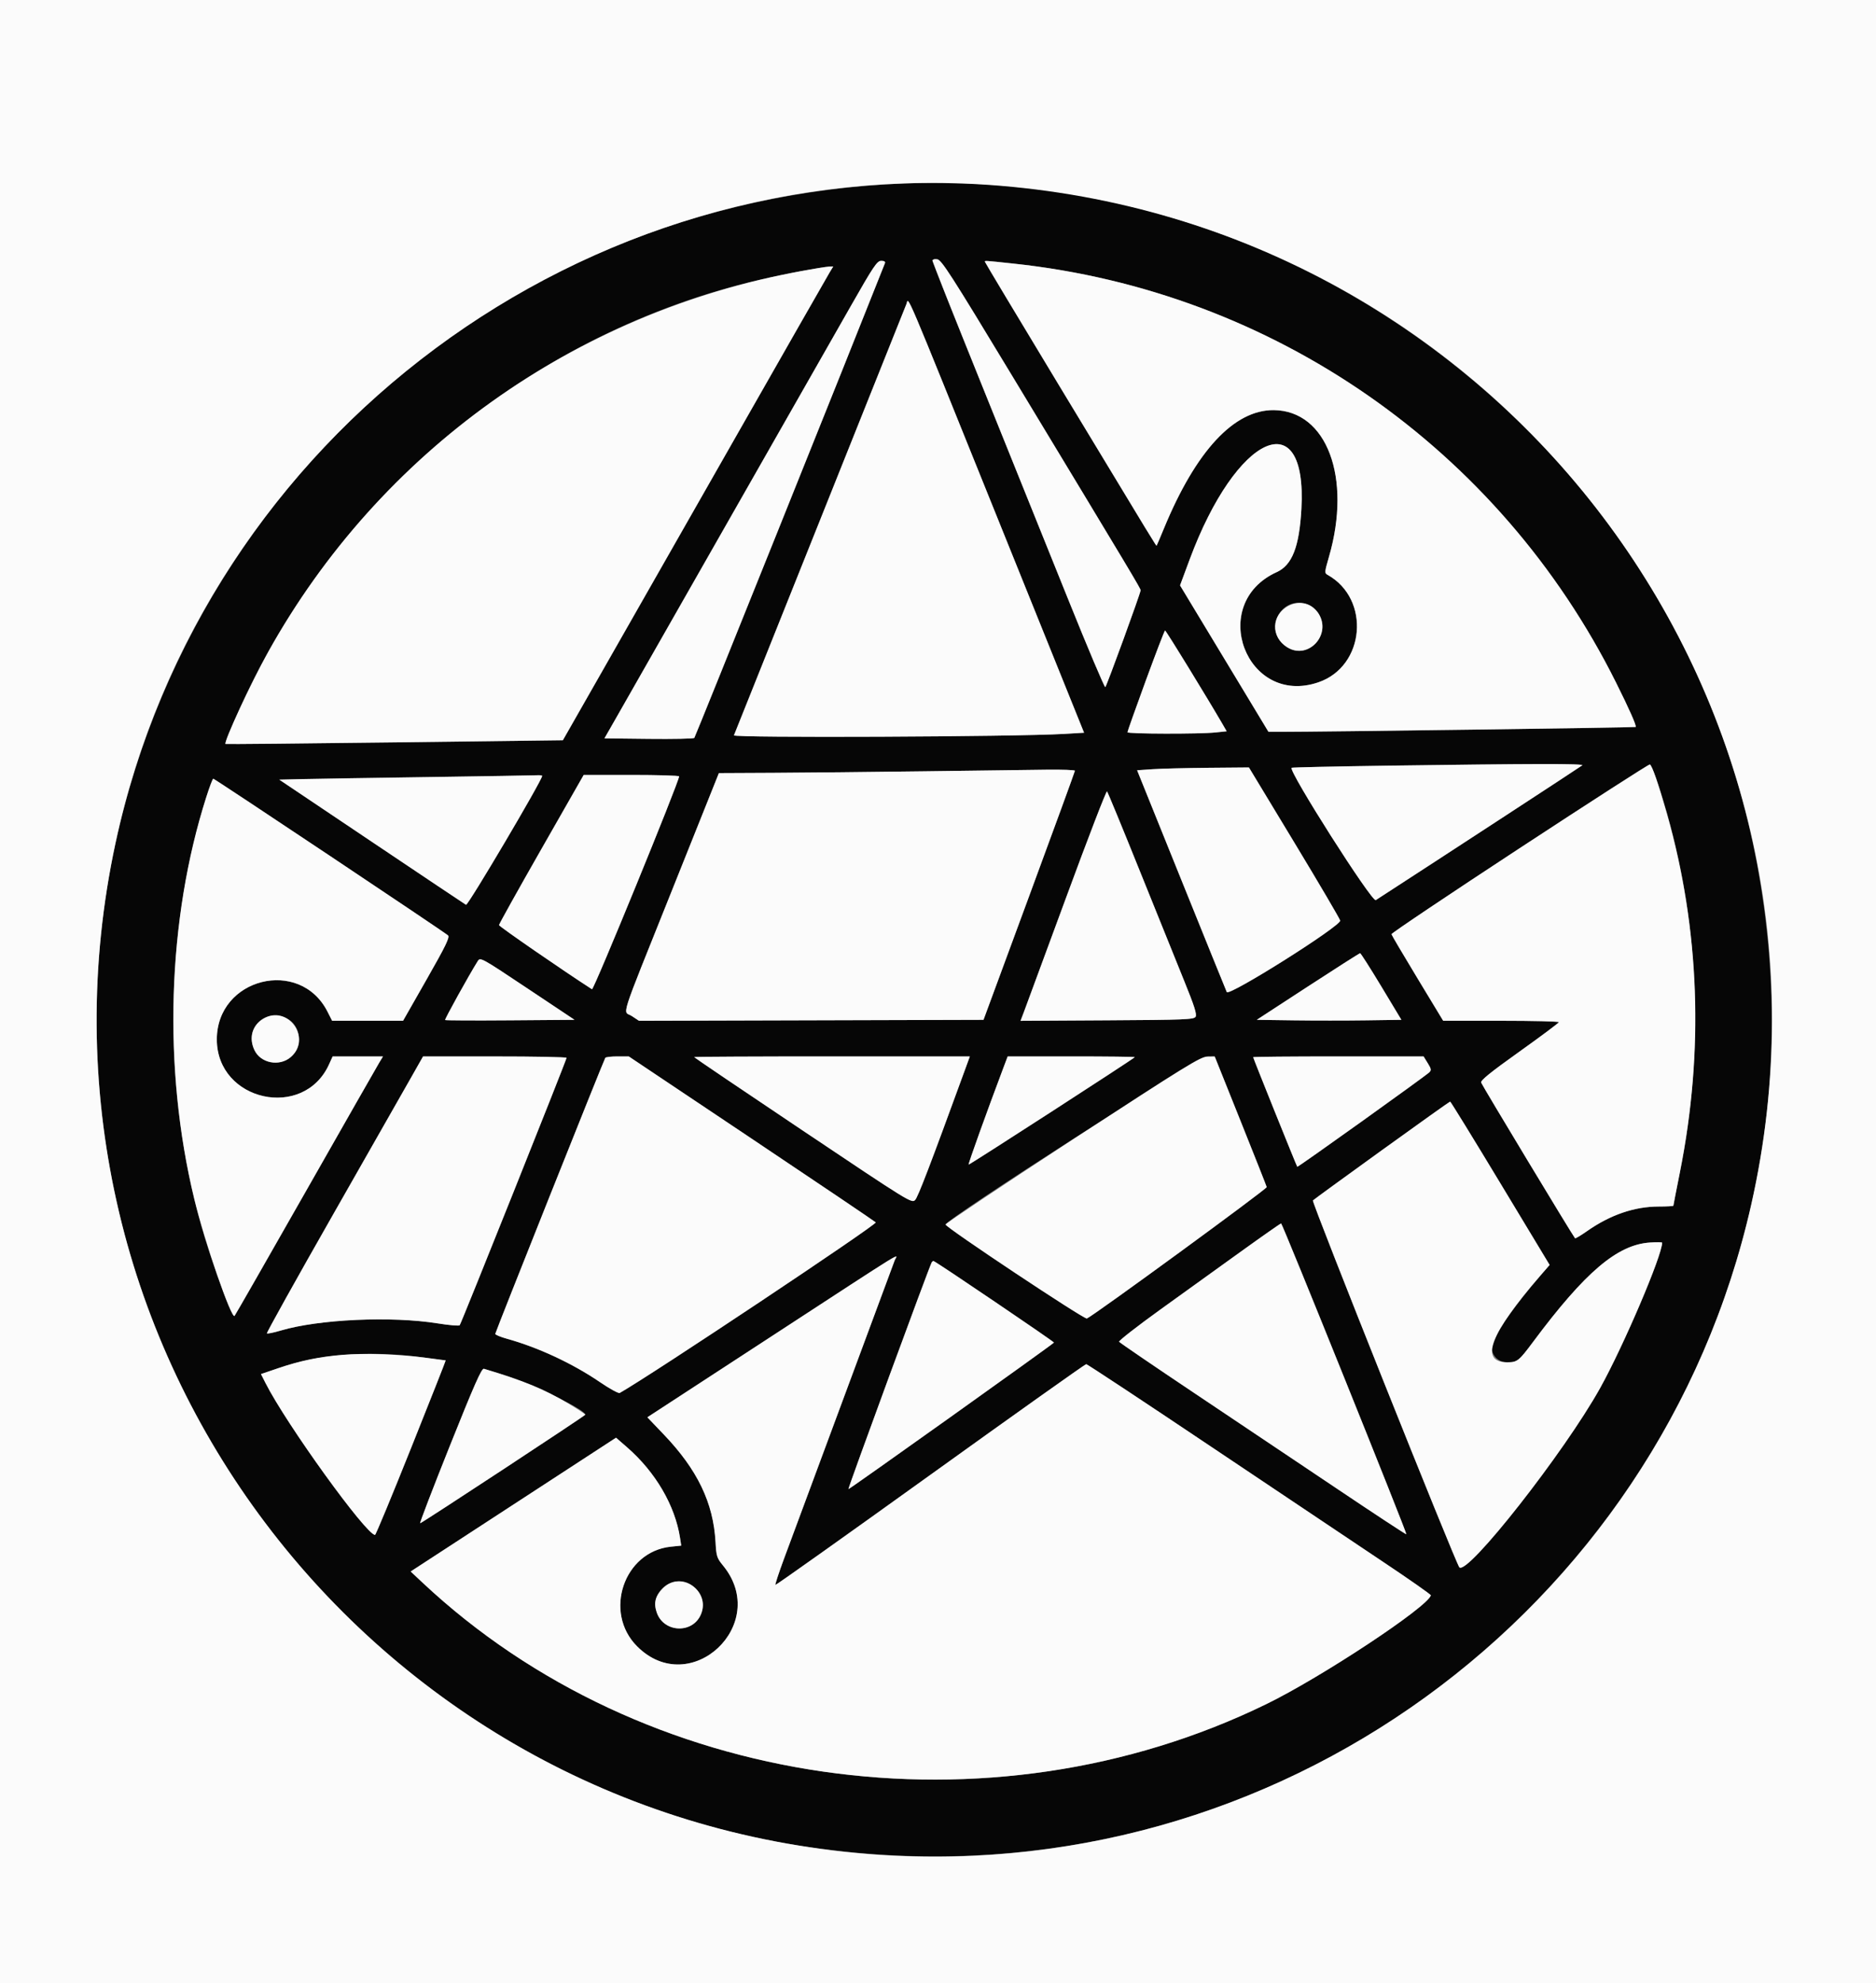 <svg id="svg" xmlns="http://www.w3.org/2000/svg" xmlns:xlink="http://www.w3.org/1999/xlink" width="400" height="422.8" viewBox="0, 0, 400,422.8" version="1.1"><rect x="0" y="0" width="400" height="422.8" fill="#808080" stroke="none"/><g id="svgg"><path id="path0" d="M184.400 39.638 C 74.713 49.091,-0.356 153.546,25.823 260.290 C 42.600 328.697,99.650 381.657,169.000 393.201 C 290.797 413.475,395.647 308.832,375.207 187.400 C 359.936 96.671,276.085 31.736,184.400 39.638 M215.863 80.200 C 241.747 123.018,243.200 125.443,243.200 125.840 C 243.200 126.405,235.999 146.150,235.674 146.474 C 235.523 146.625,231.944 138.165,227.721 127.674 C 223.497 117.183,215.262 96.749,209.421 82.265 C 197.770 53.376,198.381 55.096,199.836 55.273 C 200.741 55.384,202.757 58.518,215.863 80.200 M188.688 56.100 C 181.713 73.764,148.245 157.094,148.040 157.307 C 147.878 157.476,143.500 157.566,138.312 157.507 L 128.878 157.400 131.397 153.000 C 133.741 148.905,169.320 86.478,181.492 65.100 C 186.271 56.708,187.017 55.600,187.894 55.600 C 188.526 55.600,188.814 55.781,188.688 56.100 M216.061 56.188 C 271.399 62.061,319.640 95.587,344.565 145.494 C 347.422 151.216,348.985 154.752,348.754 154.971 C 348.625 155.094,281.410 156.011,273.130 156.003 L 270.459 156.000 261.033 140.395 L 251.607 124.791 253.646 119.295 C 263.607 92.464,278.772 85.610,277.483 108.522 C 277.030 116.585,275.509 120.471,272.224 121.960 C 257.411 128.677,265.734 150.692,281.105 145.450 C 291.063 142.054,292.298 127.707,283.076 122.547 C 282.398 122.167,282.413 121.969,283.364 118.686 C 288.259 101.795,282.892 87.535,271.600 87.428 C 263.129 87.348,254.987 96.120,248.163 112.676 C 247.365 114.614,246.670 116.246,246.620 116.302 C 246.517 116.417,246.933 117.100,225.656 81.896 C 217.045 67.649,210.000 55.904,210.000 55.796 C 210.000 55.537,209.804 55.524,216.061 56.188 M176.876 58.100 C 176.442 58.815,167.217 74.970,156.376 94.000 C 145.535 113.030,132.919 135.170,128.339 143.200 L 120.013 157.800 84.106 158.252 C 64.358 158.500,48.143 158.654,48.074 158.592 C 48.004 158.531,48.574 156.978,49.340 155.141 C 69.017 107.943,111.033 71.984,160.527 59.983 C 165.797 58.705,175.076 56.904,176.733 56.837 L 177.665 56.800 176.876 58.100 M212.788 110.693 L 231.145 156.200 226.872 156.452 C 216.478 157.066,156.267 157.324,156.491 156.753 C 156.611 156.449,164.849 135.860,174.798 111.000 C 184.748 86.140,193.061 65.350,193.272 64.800 C 193.800 63.425,192.266 59.818,212.788 110.693 M279.004 128.976 C 279.762 129.293,280.746 130.148,281.190 130.876 C 283.920 135.354,278.925 140.703,274.522 138.018 C 269.029 134.668,273.078 126.500,279.004 128.976 M254.014 143.287 C 256.976 148.175,259.885 153.011,260.477 154.033 L 261.554 155.891 259.118 156.145 C 255.710 156.502,240.400 156.465,240.399 156.100 C 240.397 155.532,248.200 134.407,248.414 134.404 C 248.531 134.402,251.051 138.399,254.014 143.287 M337.380 163.140 C 337.102 163.390,307.166 182.927,293.343 191.880 C 292.538 192.402,274.698 164.369,275.393 163.674 C 275.574 163.493,307.877 162.988,326.980 162.868 C 332.933 162.830,337.590 162.952,337.380 163.140 M353.089 165.824 C 362.098 192.242,363.868 221.468,358.183 249.919 C 357.422 253.724,356.800 256.919,356.800 257.019 C 356.800 257.119,355.398 257.200,353.684 257.200 C 348.501 257.200,343.333 258.972,338.375 262.450 C 337.063 263.370,335.919 264.050,335.832 263.962 C 335.415 263.537,316.092 231.508,315.814 230.782 C 315.639 230.325,317.777 228.595,323.968 224.182 C 328.582 220.892,332.368 218.065,332.379 217.900 C 332.391 217.735,326.845 217.600,320.056 217.600 L 307.713 217.600 302.245 208.565 C 299.237 203.596,296.737 199.359,296.688 199.150 C 296.587 198.715,351.204 162.834,351.771 162.963 C 351.975 163.009,352.568 164.297,353.089 165.824 M276.002 179.652 C 281.339 188.481,285.727 195.950,285.753 196.249 C 285.856 197.441,262.011 212.464,261.573 211.483 C 261.356 210.997,256.966 200.160,251.816 187.400 L 242.454 164.200 245.727 163.975 C 247.527 163.851,252.892 163.716,257.649 163.675 L 266.297 163.600 276.002 179.652 M229.194 164.300 C 229.190 164.465,224.803 176.480,219.445 191.000 L 209.703 217.400 172.975 217.502 L 136.246 217.604 134.723 216.596 C 132.796 215.321,131.713 218.715,143.240 189.900 L 153.282 164.800 164.941 164.744 C 171.353 164.713,185.690 164.568,196.800 164.421 C 207.910 164.275,219.745 164.121,223.100 164.078 C 226.455 164.035,229.197 164.135,229.194 164.300 M115.600 165.403 C 115.600 166.311,99.766 193.108,99.365 192.879 C 99.097 192.725,90.029 186.660,79.215 179.400 L 59.552 166.200 64.276 166.087 C 66.874 166.024,78.990 165.829,91.200 165.652 C 103.410 165.474,113.895 165.300,114.500 165.265 C 115.105 165.229,115.600 165.292,115.600 165.403 M144.800 165.498 C 144.800 166.623,126.588 211.115,126.223 210.881 C 120.178 206.994,106.400 197.489,106.400 197.206 C 106.400 196.994,110.462 189.705,115.427 181.010 L 124.454 165.200 134.627 165.200 C 140.222 165.200,144.800 165.334,144.800 165.498 M70.360 182.455 C 83.912 191.505,95.235 199.126,95.521 199.391 C 95.943 199.779,95.076 201.569,90.992 208.736 L 85.941 217.600 78.377 217.600 L 70.813 217.600 69.838 215.675 C 63.938 204.032,46.209 208.482,46.234 221.600 C 46.258 234.773,64.765 238.853,70.166 226.876 L 70.921 225.200 76.293 225.200 L 81.665 225.200 80.876 226.500 C 80.442 227.215,73.382 239.590,65.188 254.000 C 56.994 268.410,50.163 280.342,50.009 280.516 C 49.670 280.897,46.718 273.359,44.416 266.236 C 35.644 239.088,34.546 207.709,41.380 179.409 C 42.844 173.345,45.089 166.000,45.479 166.000 C 45.612 166.000,56.808 173.405,70.360 182.455 M243.002 185.600 C 246.678 194.730,250.956 205.327,252.510 209.148 C 254.670 214.462,255.238 216.250,254.924 216.748 C 254.555 217.333,252.606 217.411,236.057 217.504 L 217.600 217.608 218.346 215.645 C 218.756 214.565,222.842 203.493,227.426 191.041 C 232.009 178.588,235.886 168.534,236.040 168.700 C 236.194 168.865,239.327 176.470,243.002 185.600 M294.531 210.300 L 298.807 217.400 291.230 217.509 C 287.063 217.568,280.123 217.568,275.809 217.509 L 267.964 217.400 278.860 210.300 C 284.852 206.395,289.868 203.200,290.005 203.200 C 290.143 203.200,292.179 206.395,294.531 210.300 M108.792 217.505 C 101.249 217.563,95.001 217.535,94.908 217.442 C 94.767 217.301,99.996 207.858,101.851 204.904 C 102.408 204.016,102.506 204.069,112.461 210.704 L 122.508 217.400 108.792 217.505 M61.094 217.071 C 64.196 218.544,64.672 223.090,61.962 225.371 C 59.530 227.417,55.575 226.640,54.254 223.857 C 52.057 219.228,56.452 214.868,61.094 217.071 M120.800 225.500 C 120.801 225.936,98.334 282.142,98.013 282.509 C 97.864 282.679,95.775 282.501,93.371 282.115 C 83.460 280.521,68.005 281.223,59.858 283.636 C 58.349 284.083,57.022 284.356,56.908 284.242 C 56.795 284.128,63.143 272.732,71.016 258.917 C 78.889 245.103,86.426 231.867,87.765 229.505 L 90.200 225.209 105.500 225.205 C 113.915 225.202,120.800 225.335,120.800 225.500 M160.133 242.640 C 174.470 252.232,186.436 260.304,186.724 260.578 C 187.139 260.973,138.711 293.233,132.140 296.939 C 131.887 297.081,129.996 296.048,127.938 294.643 C 122.120 290.670,114.757 287.236,108.100 285.388 C 106.725 285.007,105.600 284.539,105.600 284.348 C 105.600 284.015,128.686 226.112,129.063 225.500 C 129.164 225.335,130.331 225.200,131.656 225.200 L 134.065 225.200 160.133 242.640 M205.660 228.300 C 198.293 248.487,195.752 255.123,195.135 255.787 C 194.416 256.561,194.054 256.339,171.202 241.029 C 158.441 232.480,148.000 225.421,148.000 225.342 C 148.000 225.264,161.228 225.200,177.396 225.200 L 206.792 225.200 205.660 228.300 M241.967 225.357 C 241.309 225.974,206.645 248.378,206.528 248.261 C 206.404 248.138,210.470 236.826,213.989 227.500 L 214.857 225.200 228.495 225.200 C 235.996 225.200,242.058 225.270,241.967 225.357 M264.489 238.906 C 267.507 246.438,270.027 252.805,270.089 253.055 C 270.182 253.436,233.121 280.510,231.740 281.069 C 231.169 281.300,201.595 261.635,201.613 261.035 C 201.643 259.971,255.735 225.259,257.400 225.235 L 259.000 225.211 264.489 238.906 M304.420 226.633 C 305.171 227.847,305.222 228.146,304.753 228.593 C 303.813 229.489,276.729 248.863,276.605 248.727 C 276.451 248.560,267.200 225.578,267.200 225.364 C 267.200 225.274,275.375 225.200,285.367 225.200 L 303.535 225.200 304.420 226.633 M319.905 252.238 L 330.411 269.651 328.437 271.926 C 322.984 278.208,318.000 285.368,318.000 286.918 C 318.000 288.930,319.414 290.400,321.349 290.400 C 323.515 290.400,323.831 290.152,326.883 286.055 C 337.995 271.141,344.857 265.314,351.836 264.870 C 353.246 264.780,354.400 264.798,354.400 264.909 C 354.400 267.638,346.162 286.943,341.175 295.900 C 333.554 309.587,312.887 335.900,311.163 334.111 C 310.414 333.334,279.623 256.217,279.936 255.904 C 280.492 255.348,308.978 234.834,309.200 234.829 C 309.310 234.827,314.127 242.661,319.905 252.238 M286.696 293.880 C 294.008 312.064,299.934 326.999,299.865 327.069 C 299.795 327.138,293.272 322.853,285.369 317.546 C 277.466 312.239,263.763 303.057,254.919 297.141 C 246.074 291.225,238.736 286.221,238.613 286.021 C 238.490 285.821,242.486 282.707,247.494 279.100 C 269.801 263.035,272.937 260.801,273.162 260.809 C 273.293 260.814,279.383 275.696,286.696 293.880 M190.756 268.700 C 190.352 269.748,171.292 321.117,167.140 332.348 C 166.053 335.290,165.238 337.771,165.329 337.862 C 165.420 337.953,180.280 327.401,198.350 314.414 C 216.421 301.426,231.384 290.800,231.600 290.800 C 231.816 290.800,243.830 298.737,258.297 308.438 C 272.764 318.139,289.229 329.164,294.886 332.938 C 300.544 336.712,305.134 339.930,305.086 340.088 C 304.329 342.622,281.738 357.549,270.000 363.271 C 210.905 392.083,137.092 381.454,90.081 337.362 L 87.562 335.000 109.457 320.738 L 131.351 306.477 133.688 308.509 C 139.761 313.792,143.935 320.926,144.998 327.841 L 145.251 329.483 143.034 329.712 C 132.999 330.747,128.609 343.719,135.845 350.955 C 147.221 362.330,164.381 346.199,154.166 333.733 C 152.850 332.126,152.734 331.763,152.564 328.701 C 152.098 320.346,148.705 313.297,141.546 305.808 L 138.027 302.127 164.513 284.864 C 194.604 265.252,191.301 267.287,190.756 268.700 M212.043 277.441 C 219.087 282.194,224.795 286.136,224.726 286.202 C 223.889 286.997,181.021 317.554,180.904 317.438 C 180.763 317.296,198.183 269.874,198.659 269.104 C 198.966 268.608,198.747 268.472,212.043 277.441 M90.770 289.436 C 93.063 289.746,94.980 290.000,95.030 290.000 C 95.080 290.000,91.774 298.370,87.682 308.600 C 83.591 318.830,80.120 327.200,79.969 327.200 C 78.082 327.200,61.073 303.628,56.620 294.840 L 55.645 292.915 59.322 291.661 C 68.492 288.533,78.732 287.809,90.770 289.436 M107.200 293.019 C 113.246 294.885,124.806 300.504,124.798 301.574 C 124.797 301.777,90.336 324.429,89.581 324.722 C 89.408 324.790,92.258 317.364,95.914 308.221 C 101.135 295.165,102.694 291.637,103.181 291.784 C 103.521 291.886,105.330 292.442,107.200 293.019 M148.208 338.528 C 149.856 340.176,150.291 342.129,149.456 344.127 C 147.704 348.320,141.544 348.081,140.038 343.761 C 138.314 338.814,144.520 334.840,148.208 338.528 " stroke="none" fill="#060606" fill-rule="evenodd"></path><path id="path1" d="M0.000 211.400 L 0.000 422.800 200.000 422.800 L 400.000 422.800 400.000 211.400 L 400.000 0.000 200.000 0.000 L 0.000 0.000 0.000 211.400 M213.400 39.611 C 321.967 48.723,397.311 150.998,373.391 256.790 C 353.670 344.009,271.662 403.405,182.564 395.000 C 76.011 384.948,2.210 284.377,24.619 179.765 C 43.240 92.838,124.935 32.186,213.400 39.611 M198.800 55.538 C 198.800 55.753,203.579 67.780,209.421 82.265 C 215.262 96.749,223.497 117.183,227.721 127.674 C 231.944 138.165,235.523 146.625,235.674 146.474 C 235.999 146.150,243.200 126.405,243.200 125.840 C 243.200 125.443,241.747 123.018,215.863 80.200 C 202.757 58.518,200.741 55.384,199.836 55.273 C 199.266 55.204,198.800 55.323,198.800 55.538 M181.492 65.100 C 169.320 86.478,133.741 148.905,131.397 153.000 L 128.878 157.400 138.312 157.507 C 143.500 157.566,147.878 157.476,148.040 157.307 C 148.245 157.094,181.713 73.764,188.688 56.100 C 188.814 55.781,188.526 55.600,187.894 55.600 C 187.017 55.600,186.271 56.708,181.492 65.100 M210.000 55.796 C 210.000 55.904,217.045 67.649,225.656 81.896 C 246.933 117.100,246.517 116.417,246.620 116.302 C 246.670 116.246,247.365 114.614,248.163 112.676 C 254.987 96.120,263.129 87.348,271.600 87.428 C 282.892 87.535,288.259 101.795,283.364 118.686 C 282.413 121.969,282.398 122.167,283.076 122.547 C 292.298 127.707,291.063 142.054,281.105 145.450 C 265.734 150.692,257.411 128.677,272.224 121.960 C 275.509 120.471,277.030 116.585,277.483 108.522 C 278.772 85.610,263.607 92.464,253.646 119.295 L 251.607 124.791 261.033 140.395 L 270.459 156.000 273.130 156.003 C 281.410 156.011,348.625 155.094,348.754 154.971 C 348.985 154.752,347.422 151.216,344.565 145.494 C 319.640 95.587,271.399 62.061,216.061 56.188 C 209.804 55.524,210.000 55.537,210.000 55.796 M170.727 57.807 C 122.348 66.699,80.953 96.287,57.191 138.962 C 53.497 145.596,47.639 158.209,48.074 158.592 C 48.143 158.654,64.358 158.500,84.106 158.252 L 120.013 157.800 128.339 143.200 C 132.919 135.170,145.535 113.030,156.376 94.000 C 167.217 74.970,176.442 58.815,176.876 58.100 L 177.665 56.800 176.733 56.837 C 176.220 56.858,173.517 57.295,170.727 57.807 M193.272 64.800 C 193.061 65.350,184.748 86.140,174.798 111.000 C 164.849 135.860,156.611 156.449,156.491 156.753 C 156.267 157.324,216.478 157.066,226.872 156.452 L 231.145 156.200 212.788 110.693 C 192.266 59.818,193.800 63.425,193.272 64.800 M274.828 129.101 C 271.018 131.044,270.855 135.782,274.522 138.018 C 278.925 140.703,283.920 135.354,281.190 130.876 C 279.818 128.625,277.195 127.894,274.828 129.101 M244.299 145.104 C 242.153 150.987,240.398 155.935,240.399 156.100 C 240.400 156.465,255.710 156.502,259.118 156.145 L 261.554 155.891 260.477 154.033 C 257.389 148.703,248.598 134.400,248.414 134.404 C 248.296 134.406,246.445 139.221,244.299 145.104 M295.884 163.217 C 284.711 163.371,275.490 163.577,275.393 163.674 C 274.698 164.369,292.538 192.402,293.343 191.880 C 307.166 182.927,337.102 163.390,337.380 163.140 C 337.797 162.767,326.935 162.787,295.884 163.217 M324.000 180.824 C 308.930 190.694,296.640 198.941,296.688 199.150 C 296.737 199.359,299.237 203.596,302.245 208.565 L 307.713 217.600 320.056 217.600 C 326.845 217.600,332.391 217.735,332.379 217.900 C 332.368 218.065,328.582 220.892,323.968 224.182 C 317.777 228.595,315.639 230.325,315.814 230.782 C 316.092 231.508,335.415 263.537,335.832 263.962 C 335.919 264.050,337.063 263.370,338.375 262.450 C 343.333 258.972,348.501 257.200,353.684 257.200 C 355.398 257.200,356.800 257.119,356.800 257.019 C 356.800 256.919,357.422 253.724,358.183 249.919 C 363.363 223.997,362.429 198.176,355.420 173.479 C 353.560 166.926,352.221 163.065,351.771 162.963 C 351.567 162.917,339.070 170.954,324.000 180.824 M245.727 163.975 L 242.454 164.200 251.816 187.400 C 256.966 200.160,261.356 210.997,261.573 211.483 C 262.011 212.464,285.856 197.441,285.753 196.249 C 285.727 195.950,281.339 188.481,276.002 179.652 L 266.297 163.600 257.649 163.675 C 252.892 163.716,247.527 163.851,245.727 163.975 M196.800 164.421 C 185.690 164.568,171.353 164.713,164.941 164.744 L 153.282 164.800 143.240 189.900 C 131.713 218.715,132.796 215.321,134.723 216.596 L 136.246 217.604 172.975 217.502 L 209.703 217.400 219.445 191.000 C 224.803 176.480,229.190 164.465,229.194 164.300 C 229.197 164.135,226.455 164.035,223.100 164.078 C 219.745 164.121,207.910 164.275,196.800 164.421 M91.200 165.652 C 78.990 165.829,66.874 166.024,64.276 166.087 L 59.552 166.200 79.215 179.400 C 90.029 186.660,99.097 192.725,99.365 192.879 C 99.766 193.108,115.600 166.311,115.600 165.403 C 115.600 165.292,115.105 165.229,114.500 165.265 C 113.895 165.300,103.410 165.474,91.200 165.652 M115.427 181.010 C 110.462 189.705,106.400 196.994,106.400 197.206 C 106.400 197.489,120.178 206.994,126.223 210.881 C 126.588 211.115,144.800 166.623,144.800 165.498 C 144.800 165.334,140.222 165.200,134.627 165.200 L 124.454 165.200 115.427 181.010 M43.986 169.900 C 35.652 195.868,34.688 227.636,41.389 255.436 C 43.595 264.587,49.331 281.278,50.009 280.516 C 50.163 280.342,56.994 268.410,65.188 254.000 C 73.382 239.590,80.442 227.215,80.876 226.500 L 81.665 225.200 76.293 225.200 L 70.921 225.200 70.166 226.876 C 64.765 238.853,46.258 234.773,46.234 221.600 C 46.209 208.482,63.938 204.032,69.838 215.675 L 70.813 217.600 78.377 217.600 L 85.941 217.600 90.992 208.736 C 95.076 201.569,95.943 199.779,95.521 199.391 C 94.768 198.696,45.767 166.000,45.479 166.000 C 45.346 166.000,44.674 167.755,43.986 169.900 M227.426 191.041 C 222.842 203.493,218.756 214.565,218.346 215.645 L 217.600 217.608 236.057 217.504 C 252.606 217.411,254.555 217.333,254.924 216.748 C 255.238 216.250,254.670 214.462,252.510 209.148 C 250.956 205.327,246.678 194.730,243.002 185.600 C 239.327 176.470,236.194 168.865,236.040 168.700 C 235.886 168.534,232.009 178.588,227.426 191.041 M278.860 210.300 L 267.964 217.400 275.809 217.509 C 280.123 217.568,287.063 217.568,291.230 217.509 L 298.807 217.400 294.531 210.300 C 292.179 206.395,290.143 203.200,290.005 203.200 C 289.868 203.200,284.852 206.395,278.860 210.300 M101.851 204.904 C 99.996 207.858,94.767 217.301,94.908 217.442 C 95.001 217.535,101.249 217.563,108.792 217.505 L 122.508 217.400 112.461 210.704 C 102.506 204.069,102.408 204.016,101.851 204.904 M56.119 217.184 C 53.752 218.627,53.018 221.253,54.254 223.857 C 55.575 226.640,59.530 227.417,61.962 225.371 C 66.648 221.427,61.346 213.997,56.119 217.184 M87.765 229.505 C 86.426 231.867,78.889 245.103,71.016 258.917 C 63.143 272.732,56.795 284.128,56.908 284.242 C 57.022 284.356,58.349 284.083,59.858 283.636 C 68.005 281.223,83.460 280.521,93.371 282.115 C 95.775 282.501,97.864 282.679,98.013 282.509 C 98.334 282.142,120.801 225.936,120.800 225.500 C 120.800 225.335,113.915 225.202,105.500 225.205 L 90.200 225.209 87.765 229.505 M129.063 225.500 C 128.686 226.112,105.600 284.015,105.600 284.348 C 105.600 284.539,106.725 285.007,108.100 285.388 C 114.757 287.236,122.120 290.670,127.938 294.643 C 129.996 296.048,131.887 297.081,132.140 296.939 C 138.711 293.233,187.139 260.973,186.724 260.578 C 186.436 260.304,174.470 252.232,160.133 242.640 L 134.065 225.200 131.656 225.200 C 130.331 225.200,129.164 225.335,129.063 225.500 M148.000 225.342 C 148.000 225.421,158.441 232.480,171.202 241.029 C 194.054 256.339,194.416 256.561,195.135 255.787 C 195.752 255.123,198.293 248.487,205.660 228.300 L 206.792 225.200 177.396 225.200 C 161.228 225.200,148.000 225.264,148.000 225.342 M213.989 227.500 C 210.470 236.826,206.404 248.138,206.528 248.261 C 206.645 248.378,241.309 225.974,241.967 225.357 C 242.058 225.270,235.996 225.200,228.495 225.200 L 214.857 225.200 213.989 227.500 M228.713 242.929 C 213.815 252.648,201.620 260.796,201.613 261.035 C 201.595 261.635,231.169 281.300,231.740 281.069 C 233.121 280.510,270.182 253.436,270.089 253.055 C 270.027 252.805,267.507 246.438,264.489 238.906 L 259.000 225.211 257.400 225.235 C 255.983 225.255,252.708 227.275,228.713 242.929 M267.200 225.364 C 267.200 225.578,276.451 248.560,276.605 248.727 C 276.729 248.863,303.813 229.489,304.753 228.593 C 305.222 228.146,305.171 227.847,304.420 226.633 L 303.535 225.200 285.367 225.200 C 275.375 225.200,267.200 225.274,267.200 225.364 M294.643 245.194 C 286.747 250.892,280.129 255.711,279.936 255.904 C 279.623 256.217,310.414 333.334,311.163 334.111 C 312.887 335.900,333.554 309.587,341.175 295.900 C 346.162 286.943,354.400 267.638,354.400 264.909 C 354.400 264.798,353.246 264.780,351.836 264.870 C 344.857 265.314,337.995 271.141,326.883 286.055 C 323.831 290.152,323.515 290.400,321.349 290.400 C 315.374 290.400,317.728 284.266,328.437 271.926 L 330.411 269.651 319.905 252.238 C 314.127 242.661,309.310 234.827,309.200 234.829 C 309.090 234.832,302.539 239.495,294.643 245.194 M264.762 266.671 C 260.273 269.900,252.502 275.494,247.494 279.100 C 242.486 282.707,238.490 285.821,238.613 286.021 C 238.736 286.221,246.074 291.225,254.919 297.141 C 263.763 303.057,277.466 312.239,285.369 317.546 C 293.272 322.853,299.795 327.138,299.865 327.069 C 300.057 326.877,273.436 260.819,273.162 260.809 C 273.031 260.804,269.251 263.442,264.762 266.671 M164.513 284.864 L 138.027 302.127 141.546 305.808 C 148.705 313.297,152.098 320.346,152.564 328.701 C 152.734 331.763,152.850 332.126,154.166 333.733 C 164.381 346.199,147.221 362.330,135.845 350.955 C 128.609 343.719,132.999 330.747,143.034 329.712 L 145.251 329.483 144.998 327.841 C 143.935 320.926,139.761 313.792,133.688 308.509 L 131.351 306.477 109.457 320.738 L 87.562 335.000 90.081 337.362 C 137.092 381.454,210.905 392.083,270.000 363.271 C 281.738 357.549,304.329 342.622,305.086 340.088 C 305.134 339.930,300.544 336.712,294.886 332.938 C 289.229 329.164,272.764 318.139,258.297 308.438 C 243.830 298.737,231.816 290.800,231.600 290.800 C 231.384 290.800,216.421 301.426,198.350 314.414 C 180.280 327.401,165.420 337.953,165.329 337.862 C 165.238 337.771,166.053 335.290,167.140 332.348 C 171.292 321.117,190.352 269.748,190.756 268.700 C 191.301 267.287,194.604 265.252,164.513 284.864 M198.659 269.104 C 198.183 269.874,180.763 317.296,180.904 317.438 C 181.021 317.554,223.889 286.997,224.726 286.202 C 224.860 286.074,199.364 268.800,199.041 268.800 C 198.934 268.800,198.763 268.937,198.659 269.104 M73.000 288.817 C 67.980 289.235,64.024 290.057,59.322 291.661 L 55.645 292.915 56.620 294.840 C 61.073 303.628,78.082 327.200,79.969 327.200 C 80.120 327.200,83.591 318.830,87.682 308.600 C 91.774 298.370,95.080 290.000,95.030 290.000 C 94.980 290.000,93.063 289.746,90.770 289.436 C 85.103 288.670,77.824 288.416,73.000 288.817 M95.914 308.221 C 92.258 317.364,89.408 324.790,89.581 324.722 C 90.336 324.429,124.797 301.777,124.798 301.574 C 124.799 301.449,123.135 300.355,121.100 299.143 C 115.947 296.073,111.876 294.401,103.181 291.784 C 102.694 291.637,101.135 295.165,95.914 308.221 M141.384 338.536 C 139.689 340.231,139.314 341.685,140.038 343.761 C 141.544 348.081,147.704 348.320,149.456 344.127 C 151.543 339.132,145.188 334.732,141.384 338.536 " stroke="none" fill="#fbfbfb" fill-rule="evenodd"></path></g></svg>